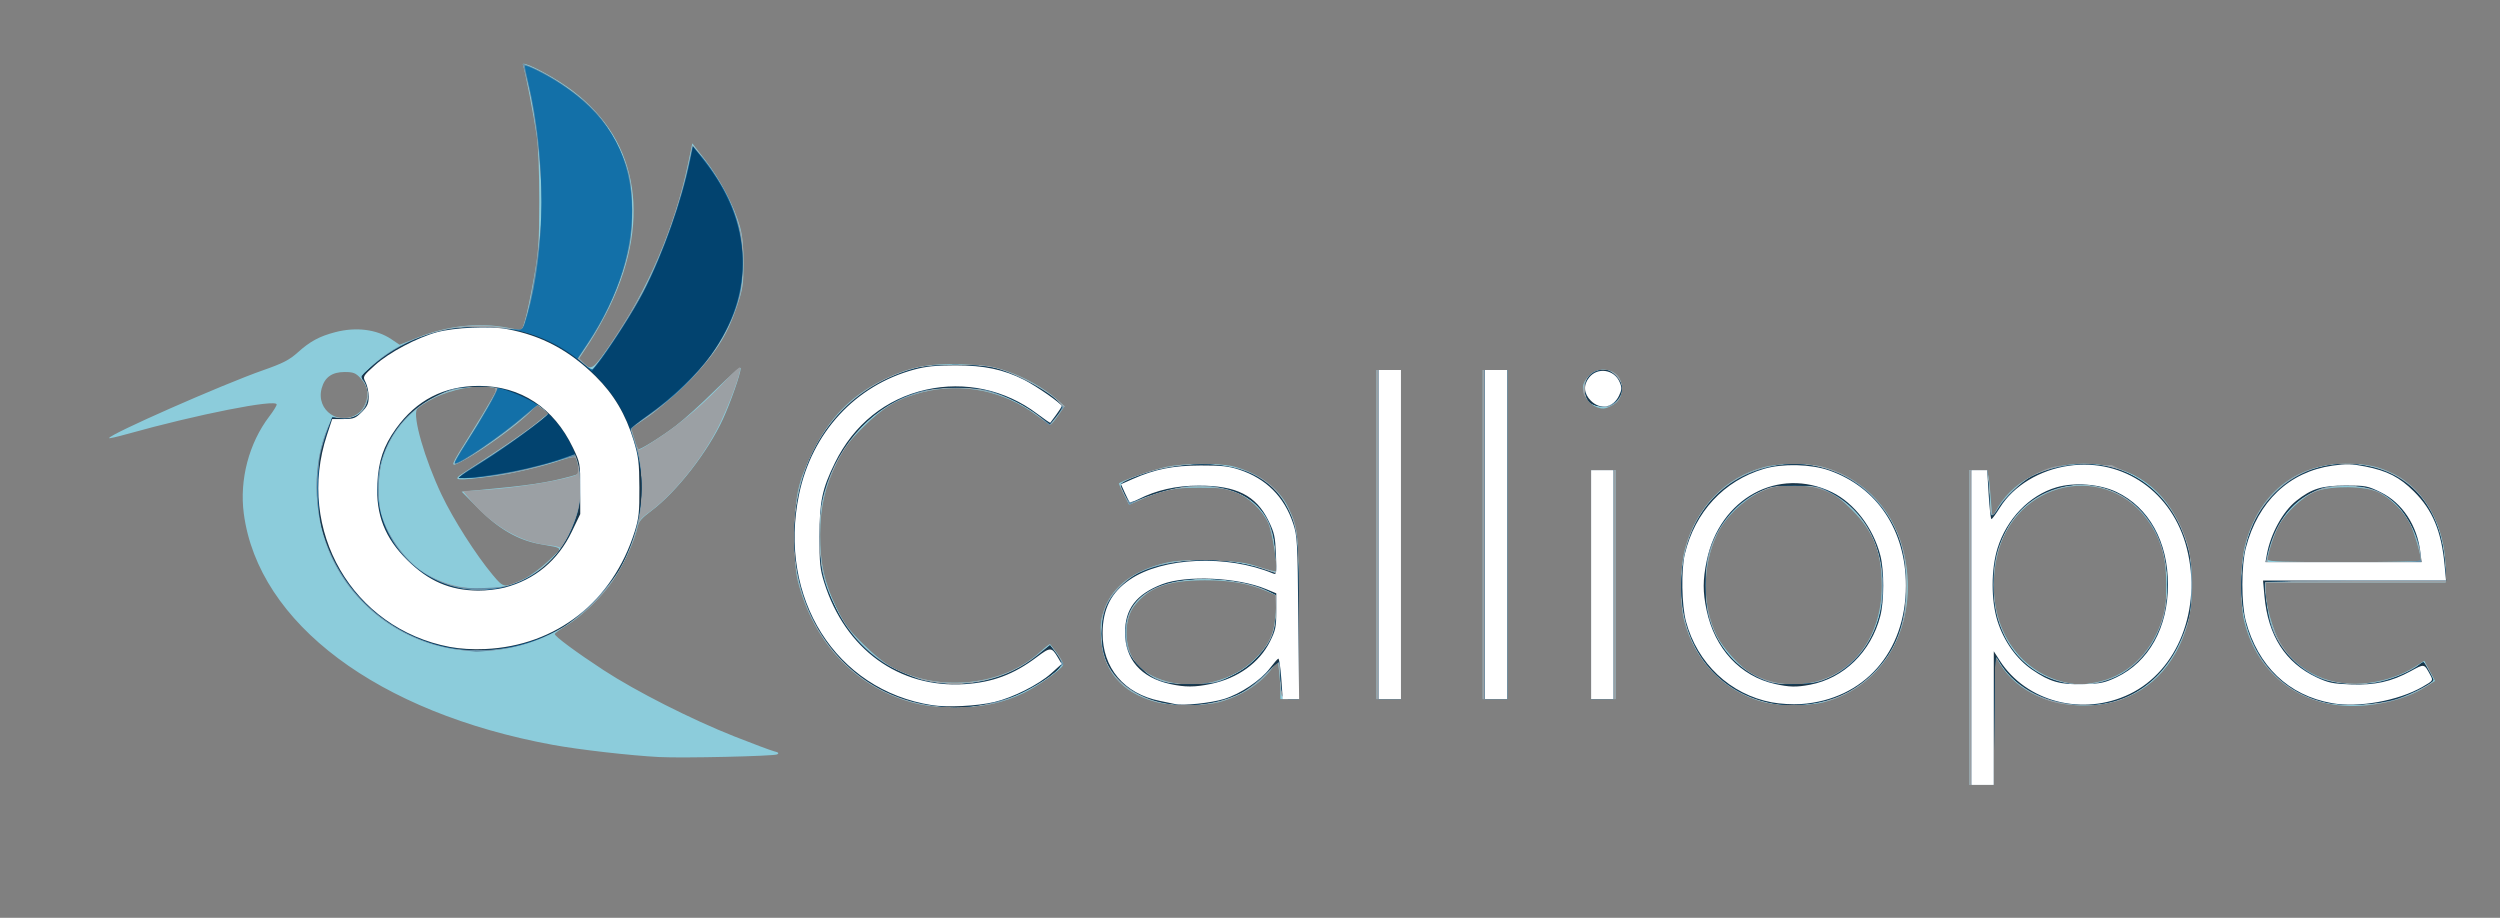 <?xml version="1.0" encoding="UTF-8" standalone="no"?>
<!-- Created with Inkscape (http://www.inkscape.org/) -->

<svg
   xmlns:dc="http://purl.org/dc/elements/1.1/"
   xmlns:cc="http://creativecommons.org/ns#"
   xmlns:rdf="http://www.w3.org/1999/02/22-rdf-syntax-ns#"
   xmlns:svg="http://www.w3.org/2000/svg"
   xmlns="http://www.w3.org/2000/svg"
   xmlns:sodipodi="http://sodipodi.sourceforge.net/DTD/sodipodi-0.dtd"
   xmlns:inkscape="http://www.inkscape.org/namespaces/inkscape"
   version="1.1"
   id="svg3767"
   width="391.36"
   height="143.68"
   viewBox="0 0 391.36 143.68"
   sodipodi:docname="calliope-logo.svg"
   inkscape:version="0.92.3 (2405546, 2018-03-11)">
  <rect x="0" y="0" width="391.36" height="143.68" fill="#808080" stroke="none"/>
  <defs
     id="defs3771" />
  <sodipodi:namedview
     pagecolor="#ffffff"
     bordercolor="#666666"
     borderopacity="1"
     objecttolerance="10"
     gridtolerance="10"
     guidetolerance="10"
     inkscape:pageopacity="0"
     inkscape:pageshadow="2"
     inkscape:window-width="3840"
     inkscape:window-height="2049"
     id="namedview3769"
     showgrid="false"
     inkscape:zoom="6.6182856"
     inkscape:cx="230.22454"
     inkscape:cy="86.103606"
     inkscape:window-x="0"
     inkscape:window-y="55"
     inkscape:window-maximized="1"
     inkscape:current-layer="g3846" />
  <g
     id="g3846"
     transform="translate(4.274,-0.962)">
    <path
       style="fill:#8cccdb;stroke-width:0.32"
       d="M 304,99.2 V 74.56 h 1.415 c 1.644,0 1.611,-0.077 1.961,4.63 0.21,2.823 0.221,2.854 0.7,1.92 2.377,-4.639 7.704,-7.545 13.844,-7.552 6.74,-0.008 11.902,3.174 14.865,9.163 1.508,3.048 2.086,5.752 2.086,9.76 0,3.865 -0.556,6.603 -1.925,9.469 -2.916,6.11 -8.244,9.462 -15.026,9.453 -6.068,-0.008 -11.123,-2.711 -13.542,-7.243 -0.479,-0.898 -0.513,-0.294 -0.525,9.36 l -0.013,10.32 H 305.92 304 Z m 19.684,8.612 c 4.887,-0.903 8.609,-4.32 10.426,-9.572 0.584,-1.688 0.72,-2.774 0.72,-5.76 0,-4.123 -0.629,-6.568 -2.409,-9.361 -6.516,-10.226 -21.535,-7.04 -24.111,5.114 -2.202,10.391 3.538,19.179 12.991,19.889 0.276,0.021 1.348,-0.119 2.383,-0.31 z M 99.04,119.482 c -4.698,-0.249 -12.65,-1.158 -16.8,-1.92 C 54.872,112.537 36.178,98.547 33.894,81.381 33.186,76.062 34.692,70.331 37.902,66.125 c 0.626,-0.82 1.138,-1.65 1.138,-1.845 0,-0.906 -12.462,1.558 -23.44,4.634 -1.54,0.432 -2.8,0.716 -2.8,0.633 0,-0.574 17.776,-8.408 24.121,-10.63 3.1,-1.086 4.1,-1.6 5.423,-2.79 1.927,-1.733 3.39,-2.522 5.874,-3.169 3.24,-0.844 6.469,-0.441 8.751,1.091 l 1.314,0.882 2.689,-1.08 c 4.79,-1.923 9.699,-2.463 14.3,-1.573 l 2.151,0.416 0.496,-1.628 c 0.273,-0.895 0.882,-3.788 1.354,-6.428 0.762,-4.262 0.86,-5.625 0.873,-12.16 0.009,-4.423 -0.151,-8.509 -0.4,-10.24 -0.451,-3.126 -1.848,-10.313 -2.167,-11.144 -0.278,-0.724 3.836,1.315 6.832,3.386 11.001,7.605 13.516,20.282 6.813,34.353 -0.848,1.78 -2.285,4.363 -3.193,5.741 l -1.652,2.506 0.815,0.815 c 1.095,1.095 1.43,0.846 4.101,-3.049 5.812,-8.473 10.054,-18.327 12.112,-28.133 l 0.695,-3.312 2.031,2.618 c 2.309,2.976 4.608,7.396 5.442,10.458 0.394,1.448 0.562,3.198 0.551,5.76 -0.013,3.277 -0.127,4.013 -1.043,6.72 -1.583,4.679 -3.468,7.573 -7.722,11.848 -2.024,2.035 -4.84,4.485 -6.258,5.446 l -2.578,1.746 0.48,1.6 c 0.264,0.88 0.516,1.651 0.559,1.714 0.158,0.227 3.668,-1.949 5.947,-3.686 1.282,-0.977 4.094,-3.523 6.25,-5.658 2.232,-2.21 3.92,-3.658 3.92,-3.362 0,0.821 -1.569,5.325 -2.763,7.931 -2.354,5.138 -7.287,11.461 -11.251,14.42 -1.526,1.139 -1.974,1.674 -2.144,2.56 -0.371,1.933 -2.119,5.762 -3.727,8.167 -1.792,2.68 -4.891,5.695 -7.438,7.236 -0.978,0.592 -1.782,1.176 -1.787,1.298 -0.015,0.354 3.387,2.871 7.64,5.653 5.06,3.309 13.801,7.737 20.511,10.39 2.904,1.148 5.694,2.191 6.2,2.316 0.675,0.168 0.799,0.296 0.466,0.483 -0.501,0.281 -14.797,0.606 -18.346,0.418 z M 77.713,91.613 c 0.953,-0.451 2.686,-1.724 3.85,-2.829 2.381,-2.26 2.547,-1.945 -1.403,-2.665 -3.333,-0.608 -6.374,-2.364 -9.44,-5.452 l -2.72,-2.739 2.56,-0.236 c 8.008,-0.737 10.741,-1.144 14.519,-2.161 1.377,-0.371 1.383,-0.379 1.168,-1.552 -0.119,-0.649 -0.322,-1.289 -0.451,-1.423 -0.129,-0.134 -1.09,0.052 -2.135,0.413 -2.933,1.013 -7.712,2.152 -10.54,2.514 -6.19,0.792 -6.728,0.737 -4.856,-0.489 0.559,-0.366 2.888,-1.892 5.176,-3.392 2.288,-1.5 5.063,-3.451 6.167,-4.337 l 2.007,-1.611 -0.919,-0.654 -0.919,-0.654 -0.928,0.977 c -2,2.106 -7.944,6.41 -10.974,7.945 -1.773,0.899 -1.746,0.817 1.357,-4.119 1.282,-2.04 2.788,-4.53 3.345,-5.535 l 1.014,-1.826 -1.195,-0.226 c -2.121,-0.401 -6.07,0.377 -8.688,1.71 -1.305,0.665 -2.524,1.453 -2.708,1.751 -0.707,1.149 1.201,7.783 3.845,13.367 1.816,3.834 5.378,9.425 8.012,12.575 1.74,2.08 1.808,2.09 4.856,0.647 z M 51.84,65.646 c 0.952,-0.698 1.604,-2.442 1.37,-3.664 -0.092,-0.483 -0.568,-1.306 -1.057,-1.83 -0.756,-0.809 -1.129,-0.952 -2.478,-0.952 -1.977,0 -3.126,0.82 -3.596,2.565 -0.937,3.479 2.841,6.023 5.761,3.88 z M 138.88,111.025 c -8.746,-2.258 -15.319,-8.867 -17.982,-18.079 -0.639,-2.21 -0.736,-3.264 -0.737,-7.986 -0.002,-6.427 0.377,-8.248 2.726,-13.12 2.598,-5.387 6.001,-8.898 11.032,-11.382 4.128,-2.038 7.109,-2.635 12.288,-2.462 3.571,0.12 4.811,0.297 6.912,0.987 2.863,0.941 5.989,2.675 7.957,4.415 l 1.309,1.157 -0.926,1.337 c -0.509,0.735 -1.036,1.404 -1.17,1.487 -0.134,0.083 -1.154,-0.537 -2.267,-1.377 -5.155,-3.893 -11.729,-5.211 -17.992,-3.609 -3.765,0.963 -6.055,2.321 -9.183,5.447 -2.191,2.19 -3.023,3.302 -4.082,5.456 -1.88,3.825 -2.63,7.04 -2.646,11.345 -0.016,4.487 0.639,7.454 2.509,11.36 1.237,2.583 1.87,3.45 4.213,5.773 1.718,1.702 3.504,3.123 4.737,3.768 7.3,3.818 17.064,2.774 22.87,-2.445 0.867,-0.779 1.614,-1.362 1.661,-1.296 0.047,0.067 0.56,0.736 1.139,1.487 0.579,0.751 0.98,1.558 0.89,1.791 -0.268,0.699 -3.968,3.326 -6.153,4.368 -3.373,1.61 -6.438,2.236 -10.839,2.216 -2.738,-0.013 -4.57,-0.199 -6.269,-0.637 z m 222.88,0.333 c -7.315,-0.798 -12.996,-5.892 -14.719,-13.197 -0.696,-2.952 -0.627,-8.848 0.138,-11.839 2.044,-7.991 7.882,-12.736 15.701,-12.762 3.304,-0.011 5.215,0.396 7.66,1.629 4.796,2.421 8.003,8.282 8.016,14.65 l 0.005,2.32 h -14.08 -14.08 v 1.389 c 0,2.125 1.173,6.242 2.326,8.161 2.757,4.59 8.071,6.952 13.838,6.15 2.721,-0.378 5.206,-1.249 7.229,-2.532 l 1.441,-0.914 0.84,1.575 0.84,1.575 -1.481,0.939 c -3.501,2.22 -8.989,3.366 -13.672,2.855 z m 12.955,-22.638 c -0.019,-0.941 -1.087,-4.522 -1.725,-5.781 -0.994,-1.961 -2.99,-3.951 -4.915,-4.9 -2.053,-1.013 -7.377,-1.09 -9.835,-0.142 -2.011,0.776 -4.775,3.359 -5.844,5.463 -0.763,1.502 -1.665,4.304 -1.673,5.201 -0.003,0.313 2.607,0.4 11.996,0.4 6.6,0 11.998,-0.108 11.995,-0.24 z M 176.72,110.866 c -5.447,-1.467 -8.385,-4.927 -8.651,-10.191 -0.108,-2.126 -0.002,-2.938 0.586,-4.496 1.313,-3.482 4.611,-5.947 9.485,-7.09 1.681,-0.394 3.315,-0.478 7.14,-0.367 4.232,0.123 5.334,0.267 7.506,0.978 1.4,0.459 2.609,0.771 2.686,0.694 0.353,-0.353 -0.604,-6.266 -1.229,-7.596 -0.954,-2.03 -3.004,-3.95 -5.108,-4.786 -1.482,-0.589 -2.41,-0.706 -5.616,-0.708 -4.04,-0.002 -5.761,0.353 -9.311,1.923 l -1.724,0.762 -0.803,-1.584 C 171.241,77.534 170.88,76.755 170.88,76.674 c 0,-0.306 5.36,-2.198 7.478,-2.64 2.672,-0.557 8.192,-0.602 10.327,-0.083 3.945,0.958 7.242,3.398 8.718,6.451 1.548,3.201 1.629,4.069 1.633,17.438 l 0.004,12.56 h -1.44 -1.44 l -0.003,-1.36 c -0.002,-0.748 -0.093,-2.111 -0.203,-3.028 l -0.2,-1.668 -0.88,1.215 c -1.76,2.43 -4.852,4.405 -8.356,5.337 -2.184,0.581 -7.59,0.565 -9.798,-0.03 z m 8.978,-3.183 c 2.677,-0.697 4.773,-1.864 6.561,-3.652 2.203,-2.203 2.977,-3.954 3.179,-7.19 l 0.165,-2.646 -1.62,-0.697 c -2.771,-1.192 -5.724,-1.711 -9.663,-1.696 -5.742,0.021 -8.65,1.058 -10.94,3.902 -1.699,2.11 -1.748,6.184 -0.104,8.668 2.033,3.073 7.62,4.562 12.422,3.311 z m 86.048,3.179 c -6.062,-1.632 -10.777,-6.495 -12.379,-12.769 -0.732,-2.866 -0.646,-8.412 0.176,-11.377 1.771,-6.391 6.332,-11.069 12.311,-12.626 2.483,-0.647 7.226,-0.634 9.449,0.026 6.57,1.95 11.19,7.068 12.595,13.951 2.183,10.697 -3.128,20.292 -12.631,22.821 -2.206,0.587 -7.293,0.573 -9.52,-0.026 z m 7.678,-3.062 c 6.537,-1.387 10.852,-7.338 10.877,-14.999 0.017,-5.359 -1.237,-8.586 -4.675,-12.032 -2.984,-2.991 -4.844,-3.761 -9.145,-3.79 -2.782,-0.018 -3.225,0.067 -5.217,1.011 -2.678,1.268 -5.48,4.003 -6.705,6.545 -2.399,4.978 -2.419,11.327 -0.049,16.004 1.003,1.98 3.633,4.836 5.413,5.879 2.656,1.556 6.228,2.076 9.501,1.381 z M 211.2,84.64 V 58.88 h 1.92 1.92 v 25.76 25.76 h -1.92 -1.92 z m 16.64,0 V 58.88 h 1.92 1.92 v 25.76 25.76 h -1.92 -1.92 z m 16.96,7.84 V 74.56 h 1.92 1.92 v 17.92 17.92 h -1.92 -1.92 z m 0.764,-27.834 c -1.018,-0.411 -2.044,-1.894 -2.044,-2.954 0,-0.614 0.325,-1.267 0.935,-1.877 1.94,-1.94 5.145,-0.824 5.145,1.791 0,1.49 -0.433,2.27 -1.594,2.87 -1.042,0.539 -1.457,0.568 -2.442,0.17 z"
       id="path3860"
       inkscape:connector-curvature="0" />
    <path
       style="fill:#9ba0a4;stroke-width:0.32"
       d="M 304,99.2 V 74.56 h 1.398 c 1.367,0 1.403,0.027 1.596,1.2 0.109,0.66 0.202,1.776 0.205,2.48 0.004,0.704 0.095,1.811 0.202,2.459 l 0.195,1.179 1.294,-1.939 c 1.491,-2.232 4.179,-4.354 6.877,-5.429 1.585,-0.631 2.418,-0.731 6.176,-0.74 l 4.344,-0.01 2.72,1.348 c 4.336,2.149 7.254,5.518 8.947,10.332 0.628,1.787 0.734,2.734 0.748,6.72 0.019,5.277 -0.261,6.638 -2.104,10.24 -1.915,3.743 -5.022,6.581 -8.919,8.148 -1.852,0.745 -7.187,1.026 -9.674,0.509 -3.725,-0.773 -7.202,-3.177 -9.259,-6.401 l -0.908,-1.423 v 10.303 10.303 h -1.92 -1.92 z m 20.653,8.463 c 1.049,-0.273 2.483,-0.834 3.187,-1.247 1.755,-1.029 4.092,-3.465 5.098,-5.313 1.14,-2.095 2.102,-6.041 2.102,-8.623 0,-2.587 -0.962,-6.53 -2.107,-8.633 -2.681,-4.925 -8.255,-7.725 -13.468,-6.765 -7.169,1.321 -11.625,7.223 -11.625,15.397 0,7.854 4.05,13.616 10.707,15.234 2.237,0.543 3.878,0.53 6.106,-0.05 z m -184.978,3.529 c -9.659,-2.123 -16.991,-9.775 -19.096,-19.932 -0.908,-4.38 -0.685,-10.834 0.513,-14.876 2.594,-8.749 8.587,-15.002 16.829,-17.56 2.098,-0.651 3.044,-0.744 7.52,-0.735 4.757,0.009 5.302,0.073 7.68,0.898 2.788,0.968 6,2.767 7.977,4.467 l 1.257,1.081 -1.071,1.492 c -0.589,0.82 -1.121,1.492 -1.182,1.492 -0.061,0 -0.892,-0.637 -1.847,-1.415 -3.56,-2.9 -8.043,-4.416 -12.974,-4.39 -8.429,0.045 -15.212,4.484 -18.893,12.365 -1.803,3.858 -2.345,6.392 -2.33,10.88 0.021,5.989 1.522,10.569 4.898,14.941 3.967,5.139 9.757,7.963 16.325,7.963 4.869,0 9.073,-1.442 12.849,-4.409 l 1.941,-1.525 0.781,0.954 c 1.524,1.863 1.522,1.896 -0.256,3.495 -2.104,1.891 -6.816,4.205 -9.815,4.82 -2.83,0.58 -8.448,0.576 -11.105,-0.008 z m 36.949,-0.417 c -2.399,-0.626 -5.116,-2.247 -6.205,-3.701 -1.821,-2.431 -2.236,-3.706 -2.247,-6.915 -0.009,-2.584 0.105,-3.276 0.764,-4.615 1.622,-3.296 4.893,-5.485 9.629,-6.445 4.729,-0.958 12.02,-0.367 16.448,1.333 0.58,0.223 0.601,0.104 0.412,-2.299 -0.253,-3.21 -0.92,-5.434 -2.126,-7.1 -3.161,-4.364 -11.507,-5.192 -18.98,-1.883 l -1.843,0.816 -0.787,-1.553 c -0.92,-1.816 -0.927,-1.806 2.073,-2.987 3.503,-1.38 6.964,-1.923 11.164,-1.752 7.025,0.286 10.913,2.784 13.213,8.488 0.726,1.801 0.742,2.095 0.838,15.037 l 0.098,13.2 h -1.262 c -1.433,0 -1.649,-0.306 -1.654,-2.346 -0.002,-0.734 -0.092,-1.871 -0.201,-2.527 l -0.197,-1.193 -1.045,1.369 c -1.811,2.371 -4.879,4.269 -8.376,5.18 -2.423,0.631 -7.084,0.58 -9.714,-0.107 z m 10.853,-3.545 c 5.281,-2.124 8.217,-6.277 7.979,-11.287 l -0.096,-2.023 -2.466,-0.863 c -8.245,-2.885 -17.824,-1.284 -20.057,3.353 -2.215,4.6 -0.093,9.488 4.814,11.091 2.693,0.88 7.278,0.753 9.825,-0.271 z m 84.454,3.651 c -6.253,-1.581 -11.052,-6.589 -12.594,-13.143 -0.784,-3.331 -0.5,-9.123 0.6,-12.261 1.84,-5.245 5.672,-9.186 10.672,-10.974 2.337,-0.836 7.221,-1.135 9.797,-0.6 6.284,1.305 11.438,6.422 13.253,13.159 0.762,2.829 0.749,8.723 -0.026,11.337 -1.731,5.844 -5.644,10.159 -10.913,12.033 -2.5,0.889 -8.124,1.123 -10.79,0.449 z m 10.103,-3.933 c 3.659,-1.712 6.176,-4.599 7.595,-8.709 1.088,-3.151 1.035,-8.253 -0.12,-11.502 -1.671,-4.699 -4.899,-8 -9.092,-9.295 -6.292,-1.943 -12.963,1.055 -15.924,7.158 -2.759,5.686 -2.237,13.344 1.232,18.069 3.7,5.041 10.736,6.886 16.309,4.278 z m 77.095,3.919 c -7.886,-2.124 -12.568,-8.94 -12.568,-18.296 0,-6.149 1.741,-11.062 5.116,-14.437 3.199,-3.199 6.606,-4.535 11.562,-4.535 7.58,0 12.752,4.138 14.702,11.762 0.34,1.331 0.619,3.405 0.619,4.609 v 2.189 h -14.08 -14.08 v 1.424 c 0,5.131 2.981,10.576 6.983,12.754 4.642,2.527 11.285,2.209 16.155,-0.773 0.846,-0.518 1.649,-0.873 1.784,-0.789 0.136,0.084 0.511,0.739 0.834,1.455 0.573,1.271 0.573,1.314 -0.024,1.776 -1.274,0.987 -4.696,2.444 -6.773,2.884 -2.725,0.577 -8.044,0.565 -10.231,-0.024 z m 15.422,-23.25 c -1.148,-6.794 -5.264,-10.576 -11.509,-10.576 -4.106,0 -7.418,1.586 -9.644,4.618 -1.162,1.583 -2.657,5.268 -2.669,6.58 l -0.007,0.72 H 362.748 374.776 Z M 211.2,84.64 V 58.88 h 1.92 1.92 v 25.76 25.76 h -1.92 -1.92 z m 16.64,0 V 58.88 h 1.92 1.92 v 25.76 25.76 h -1.92 -1.92 z m 16.96,7.84 V 74.56 h 1.92 1.92 v 17.92 17.92 h -1.92 -1.92 z M 67.737,102.705 C 58.596,101.63 50.588,95.551 47.17,87.09 44.69,80.95 44.649,73.47 47.063,67.858 l 0.662,-1.539 1.703,0.041 c 1.935,0.046 2.841,-0.531 3.582,-2.282 0.465,-1.098 0.318,-2.32 -0.416,-3.454 -0.386,-0.597 -0.288,-0.788 1.091,-2.115 4.982,-4.795 13.28,-7.41 20.235,-6.377 1.32,0.196 2.684,0.391 3.032,0.433 0.539,0.065 0.738,-0.324 1.354,-2.644 0.805,-3.036 1.874,-10.17 2.181,-14.56 C 80.846,30.218 79.772,19.637 78.296,13.783 l -0.714,-2.834 0.709,0.27 c 3.473,1.32 8.192,4.545 10.714,7.32 2.298,2.529 4.571,6.914 5.236,10.101 0.597,2.859 0.607,7.75 0.024,10.8 -0.932,4.873 -3.369,10.617 -6.504,15.332 l -1.477,2.221 1.012,1.012 c 0.992,0.992 1.023,0.999 1.515,0.384 1.778,-2.223 6.573,-9.809 7.983,-12.628 2.836,-5.672 5.548,-13.518 6.941,-20.083 l 0.425,-2.003 1.507,1.869 c 2.898,3.593 5.124,7.925 6.04,11.751 0.573,2.395 0.486,7.625 -0.167,10.066 -1.213,4.527 -3.776,8.931 -7.488,12.868 -2.098,2.225 -6.138,5.547 -8.41,6.915 l -1.158,0.697 0.518,1.759 c 0.285,0.968 0.648,1.76 0.808,1.76 0.159,3.2e-4 1.671,-0.926 3.36,-2.058 3.526,-2.364 7.027,-5.393 10.149,-8.781 1.196,-1.298 2.225,-2.208 2.287,-2.023 0.213,0.64 -1.87,6.246 -3.505,9.428 -2.672,5.201 -7.091,10.597 -10.951,13.368 -1.206,0.866 -1.482,1.275 -1.798,2.665 -0.585,2.571 -2.969,7.192 -4.929,9.555 -5.545,6.685 -14.195,10.19 -22.686,9.192 z m 7.292,-10.076 c 1.036,-0.27 2.588,-0.874 3.45,-1.343 1.59,-0.865 5.041,-3.941 5.041,-4.492 0,-0.166 -0.916,-0.387 -2.036,-0.492 -4.012,-0.375 -8.65,-3.014 -11.822,-6.726 l -1.473,-1.724 3.722,-0.223 c 3.728,-0.223 9.726,-1.121 12.729,-1.906 1.571,-0.411 1.599,-0.44 1.562,-1.613 -0.061,-1.884 -0.351,-1.952 -3.683,-0.858 -4.012,1.317 -8.423,2.213 -12.118,2.461 -3.641,0.245 -3.629,0.216 1.12,-2.764 1.76,-1.104 4.761,-3.17 6.669,-4.59 l 3.469,-2.583 -0.842,-0.724 -0.842,-0.724 -2.787,2.348 c -3.208,2.703 -9.402,6.924 -10.161,6.924 -0.386,0 0.017,-0.783 1.96,-3.808 1.158,-1.803 2.674,-4.332 3.368,-5.618 1.448,-2.685 1.419,-2.734 -1.593,-2.734 -6.908,0 -13.295,4.866 -15.239,11.609 -0.621,2.153 -0.698,6.243 -0.156,8.255 1.029,3.822 4.204,7.991 7.416,9.739 3.751,2.041 8.257,2.625 12.246,1.586 z M 244.416,63.665 c -0.842,-0.842 -0.949,-1.136 -0.786,-2.16 0.256,-1.606 1.468,-2.625 3.123,-2.625 1.767,0 2.848,1.093 2.848,2.88 0,2.797 -3.139,3.951 -5.184,1.905 z"
       id="path3858"
       inkscape:connector-curvature="0" />
    <path
       style="fill:#658fa8;stroke-width:0.32"
       d="M 304.32,99.2 V 74.56 h 1.234 1.234 l 0.206,1.967 c 0.113,1.082 0.208,2.558 0.21,3.28 0.008,2.025 0.402,2.318 1.203,0.893 1.702,-3.028 6.144,-6.05 9.957,-6.773 5.868,-1.113 11.081,0.408 15.052,4.391 7.313,7.334 7.337,21.037 0.049,28.247 -3.366,3.33 -6.858,4.8 -11.374,4.791 -5.714,-0.012 -10.314,-2.298 -13.175,-6.546 l -1.078,-1.6 v 10.316 10.316 h -1.76 -1.76 z m 22.544,7.734 c 5.052,-2.364 8.166,-7.877 8.166,-14.454 0,-10.575 -8.222,-17.81 -17.155,-15.097 -6.451,1.96 -10.074,7.389 -10.074,15.097 0,4.616 1.181,8.182 3.66,11.055 3.794,4.395 10.236,5.817 15.403,3.399 z M 140.16,111.215 c -4.651,-0.996 -8.536,-3 -11.812,-6.095 -5.793,-5.472 -8.652,-12.893 -8.259,-21.44 0.376,-8.172 3.056,-14.317 8.437,-19.342 2.691,-2.513 6.701,-4.718 10.353,-5.693 2.885,-0.77 9.92,-0.769 12.8,0.001 2.986,0.799 7.02,2.87 8.923,4.581 l 1.641,1.475 -1.024,1.329 c -0.563,0.731 -1.07,1.391 -1.127,1.467 -0.057,0.076 -0.569,-0.311 -1.138,-0.859 -2.554,-2.461 -7.52,-4.585 -11.776,-5.037 -4.438,-0.472 -10.024,1.061 -13.871,3.806 -6.244,4.456 -9.906,12.664 -9.373,21.011 0.953,14.919 14.069,24.826 27.419,20.712 2.735,-0.843 3.993,-1.504 6.557,-3.444 1.167,-0.884 2.163,-1.607 2.211,-1.607 0.049,0 0.546,0.636 1.104,1.414 l 1.016,1.414 -1.681,1.482 c -1.931,1.702 -5.925,3.77 -8.721,4.515 -2.645,0.705 -9.043,0.875 -11.68,0.31 z m 37.249,-0.331 c -3.978,-0.865 -6.905,-3.042 -8.396,-6.245 -0.676,-1.451 -0.82,-2.238 -0.823,-4.48 -0.004,-3.403 0.809,-5.43 2.999,-7.479 2.78,-2.6 5.773,-3.634 11.371,-3.928 4.054,-0.213 7.554,0.201 10.743,1.27 l 2.217,0.744 v -1.848 c 0,-4.025 -1.295,-7.421 -3.574,-9.371 -3.73,-3.192 -11.94,-3.351 -17.871,-0.346 l -1.567,0.794 -0.654,-1.479 C 171.494,77.704 171.2,76.931 171.2,76.799 c 0,-0.132 0.691,-0.537 1.535,-0.9 6.126,-2.635 14.148,-3.002 18.855,-0.862 3.593,1.633 6.325,5.318 7.103,9.583 0.209,1.144 0.347,6.645 0.347,13.84 v 11.941 h -1.238 c -1.182,0 -1.247,-0.054 -1.436,-1.2 -0.109,-0.66 -0.202,-1.848 -0.207,-2.64 -0.013,-2.168 -0.389,-2.49 -1.307,-1.116 -0.424,0.635 -1.601,1.784 -2.614,2.553 -3.915,2.973 -9.468,4.054 -14.829,2.888 z m 9.316,-3.366 c 2.601,-0.895 4.287,-1.949 5.877,-3.674 2.102,-2.28 2.912,-4.309 2.916,-7.303 l 0.003,-2.498 -1.38,-0.61 c -5.233,-2.315 -12.945,-2.507 -17.499,-0.436 -3.336,1.517 -4.621,3.464 -4.623,7.003 -0.002,3.936 1.942,6.409 6.062,7.712 2.061,0.652 6.474,0.553 8.644,-0.194 z m 85.017,3.193 c -3.161,-0.828 -5.265,-2.022 -7.6,-4.312 -3.387,-3.322 -5.25,-8.204 -5.25,-13.76 0,-12.859 10.352,-21.438 22.211,-18.405 4.961,1.269 8.828,4.45 11.038,9.081 1.553,3.254 1.94,5.114 1.94,9.323 0,4.111 -0.389,6.06 -1.804,9.042 -3.555,7.49 -12.088,11.242 -20.535,9.03 z m 10.26,-3.601 c 2.096,-0.952 5.054,-3.596 6.188,-5.532 1.601,-2.732 2.14,-4.867 2.177,-8.619 0.037,-3.844 -0.333,-5.641 -1.747,-8.493 -1.392,-2.804 -3.509,-4.919 -6.309,-6.302 -2.355,-1.163 -2.558,-1.205 -5.815,-1.205 -3.001,0 -3.58,0.096 -5.225,0.867 -1.017,0.477 -2.692,1.67 -3.722,2.653 -3.289,3.137 -4.846,7.045 -4.846,12.161 0,7.433 3.442,12.702 9.774,14.962 2.425,0.866 7.064,0.626 9.525,-0.492 z m 78.159,3.944 c -8.492,-1.85 -13.6,-8.811 -13.6,-18.533 0,-11.147 6.727,-18.922 16.371,-18.922 8.008,0 13.64,4.705 15.163,12.665 0.256,1.337 0.465,3.137 0.465,4 v 1.569 l -14.16,0.083 -14.16,0.083 0.099,1.76 c 0.127,2.252 0.855,5.203 1.736,7.04 1.577,3.285 5.27,6.119 9.175,7.04 3.571,0.842 8.87,-0.13 12.311,-2.259 0.859,-0.531 1.59,-0.924 1.624,-0.873 1.183,1.723 1.487,2.548 1.105,3.007 -0.566,0.682 -3.6,2.18 -5.731,2.83 -2.026,0.618 -8.457,0.933 -10.4,0.51 z m 14.56,-22.668 c 0,-1.148 -1.002,-4.378 -1.831,-5.9 -1.082,-1.987 -2.885,-3.616 -5.171,-4.669 -2.443,-1.126 -6.653,-1.174 -9.365,-0.107 -3.87,1.522 -6.462,4.943 -7.614,10.049 l -0.271,1.2 h 12.126 c 11.438,0 12.126,-0.032 12.126,-0.573 z m -163.2,-3.747 V 58.88 h 1.76 1.76 v 25.76 25.76 h -1.76 -1.76 z m 16.64,0 V 58.88 h 1.76 1.76 v 25.76 25.76 h -1.76 -1.76 z m 16.64,7.84 V 74.56 h 1.76 1.76 v 17.92 17.92 h -1.76 -1.76 z M 67.737,102.702 C 58.611,101.641 50.588,95.552 47.17,87.09 44.685,80.937 44.648,73.471 47.075,67.829 l 0.674,-1.567 1.37,0.188 c 1.692,0.232 3.131,-0.52 3.835,-2.004 0.645,-1.359 0.61,-2.317 -0.127,-3.526 l -0.61,-1 1.491,-1.435 c 2.849,-2.741 6.325,-4.558 10.967,-5.732 2.253,-0.57 3.233,-0.638 6.973,-0.483 2.393,0.099 4.709,0.223 5.146,0.275 0.745,0.089 0.84,-0.075 1.514,-2.625 0.804,-3.041 1.872,-10.181 2.178,-14.56 0.359,-5.142 -0.715,-15.723 -2.191,-21.577 l -0.714,-2.834 0.709,0.27 c 3.473,1.32 8.192,4.545 10.714,7.32 2.298,2.529 4.571,6.914 5.236,10.101 0.597,2.859 0.607,7.75 0.024,10.8 -0.943,4.93 -3.439,10.777 -6.598,15.458 l -1.53,2.268 1.134,0.905 1.134,0.905 0.605,-0.768 c 1.963,-2.489 6.223,-9.27 7.721,-12.288 3.021,-6.087 5.594,-13.404 6.838,-19.446 l 0.554,-2.691 1.272,1.468 c 2.688,3.102 5.055,7.512 5.986,11.154 0.774,3.028 0.823,7.99 0.108,10.934 -1.616,6.65 -7.148,13.853 -14.459,18.826 -1.661,1.13 -2.589,1.961 -2.486,2.229 1.247,3.25 1.603,5.243 1.587,8.885 -0.013,3.016 -0.175,4.389 -0.753,6.4 -3.045,10.581 -11.419,17.819 -22.02,19.034 -1.539,0.176 -2.942,0.303 -3.118,0.281 -0.176,-0.022 -1.302,-0.154 -2.503,-0.293 z m 9.767,-10.94 c 1.285,-0.618 2.971,-1.676 3.747,-2.352 2.699,-2.349 4.822,-6.57 5.297,-10.53 0.188,-1.569 -0.234,-6.112 -0.602,-6.48 -0.103,-0.103 -1.663,0.274 -3.467,0.838 -4.251,1.328 -8.481,2.181 -12.167,2.455 -3.545,0.263 -3.552,0.277 1.528,-2.912 1.936,-1.215 4.937,-3.276 6.67,-4.578 l 3.15,-2.369 -0.794,-0.794 -0.794,-0.794 -2.835,2.39 c -3.251,2.74 -9.444,6.965 -10.209,6.965 -0.386,0 0.015,-0.781 1.945,-3.785 2.113,-3.29 4.616,-7.694 4.625,-8.135 0.008,-0.432 -4.937,-0.252 -6.864,0.251 -5.229,1.362 -9.664,5.761 -11.209,11.118 -0.621,2.153 -0.698,6.243 -0.156,8.255 1.029,3.822 4.204,7.991 7.416,9.739 3.158,1.719 4.855,2.097 8.802,1.964 3.316,-0.112 3.759,-0.206 5.92,-1.245 z M 244.625,63.855 c -0.578,-0.578 -0.785,-1.131 -0.785,-2.095 0,-2.726 2.882,-3.887 4.825,-1.945 1.316,1.316 1.176,3.268 -0.317,4.414 -0.902,0.692 -2.851,0.496 -3.722,-0.375 z"
       id="path3856"
       inkscape:connector-curvature="0" />
    <path
       style="fill:#1370a8;stroke-width:0.32"
       d="M 304.32,99.2 V 74.56 h 1.234 1.234 l 0.204,2.16 c 0.112,1.188 0.205,2.764 0.206,3.501 0.003,1.855 0.437,1.946 1.404,0.296 0.894,-1.526 3.592,-4.11 5.111,-4.895 2.046,-1.058 4.645,-1.747 7.248,-1.921 7.799,-0.522 14.277,4.04 16.859,11.874 0.749,2.274 0.853,3.106 0.863,6.905 0.011,4.004 -0.059,4.52 -0.955,7.054 -2.793,7.907 -8.997,12.245 -16.768,11.725 -5.524,-0.37 -10.208,-3.018 -12.382,-7 -0.569,-1.042 -0.579,-0.891 -0.663,9.261 l -0.084,10.32 h -1.756 -1.756 z m 20.822,8.452 c 3.564,-1.042 6.576,-3.702 8.276,-7.31 1.167,-2.476 1.622,-4.684 1.622,-7.862 0,-4.574 -1.297,-8.395 -3.824,-11.266 -6.096,-6.925 -17.231,-5.437 -21.544,2.879 -1.419,2.736 -1.936,4.975 -1.936,8.387 0,3.258 0.509,5.593 1.767,8.107 2.944,5.883 9.521,8.854 15.64,7.065 z m -185.42,3.385 c -12.178,-2.566 -20.33,-14.071 -19.611,-27.677 0.653,-12.349 7.71,-21.619 18.788,-24.68 2.86,-0.79 9.875,-0.794 12.781,-0.006 4.001,1.084 10.261,4.798 10.231,6.071 -0.005,0.206 -0.421,0.873 -0.925,1.481 l -0.917,1.106 -1.715,-1.31 c -2.088,-1.595 -4.943,-3.052 -7.491,-3.82 -2.572,-0.776 -8.157,-0.772 -11.023,0.008 -7.101,1.932 -12.876,7.945 -15.088,15.711 -0.594,2.084 -0.731,3.363 -0.737,6.88 -0.01,5.148 0.432,7.108 2.596,11.513 2.059,4.192 5.497,7.675 9.407,9.531 1.486,0.705 3.385,1.445 4.219,1.643 6.364,1.512 13.073,0.035 17.974,-3.957 l 1.883,-1.534 0.579,0.762 c 1.278,1.684 1.399,2.144 0.747,2.864 -1.254,1.385 -5.29,3.775 -7.715,4.567 -5.018,1.639 -9.062,1.885 -13.983,0.848 z m 38.519,-0.002 c -4.521,-0.786 -8.276,-3.58 -9.458,-7.038 -0.775,-2.266 -0.775,-5.405 -0.002,-7.667 0.722,-2.113 3.116,-4.648 5.392,-5.71 5.011,-2.338 13.205,-2.578 19.23,-0.562 l 2.201,0.737 -0.172,-2.917 c -0.212,-3.589 -0.859,-5.49 -2.506,-7.362 -1.611,-1.83 -3.961,-2.973 -6.983,-3.397 -3.74,-0.524 -7.51,0.175 -12.881,2.391 -0.411,0.169 -0.698,-0.087 -1.2,-1.071 C 171.497,77.728 171.2,77.015 171.2,76.855 c 0,-0.399 2.868,-1.557 5.76,-2.326 1.32,-0.351 3.84,-0.718 5.6,-0.816 7.113,-0.397 12.309,2.021 14.716,6.846 1.575,3.158 1.753,4.97 1.759,17.92 l 0.006,11.92 h -1.236 c -1.228,0 -1.238,-0.01 -1.44,-1.485 -0.112,-0.817 -0.203,-2.089 -0.203,-2.827 0,-0.738 -0.076,-1.419 -0.17,-1.512 -0.094,-0.094 -1.138,0.793 -2.32,1.971 -1.338,1.332 -2.856,2.473 -4.018,3.019 -3.352,1.576 -7.626,2.126 -11.412,1.468 z m 10.303,-4.236 c 1.729,-0.854 2.935,-1.747 4.185,-3.097 2.113,-2.282 2.791,-4.05 2.791,-7.272 V 94.093 L 194.306,93.474 c -1.995,-1.018 -4.825,-1.64 -8.4,-1.847 -8.802,-0.51 -14.073,2.642 -14.065,8.411 0.003,2.315 0.612,3.717 2.349,5.411 2.287,2.23 3.872,2.727 8.386,2.628 3.369,-0.074 3.652,-0.134 5.966,-1.278 z m 84.573,4.236 c -9.09,-1.807 -14.676,-9.518 -14.136,-19.515 0.494,-9.144 5.653,-15.633 13.884,-17.465 5.935,-1.32 12.045,0.568 16.247,5.023 3.448,3.655 4.959,7.787 4.959,13.562 0,5.907 -1.571,10.12 -5.082,13.625 -2.436,2.432 -5.149,3.903 -8.508,4.611 -2.405,0.507 -5.295,0.569 -7.363,0.158 z m 9.2,-4.065 c 6.482,-3.045 9.665,-11.069 7.597,-19.153 -1.138,-4.448 -3.978,-8.021 -7.914,-9.954 -1.68,-0.825 -2.146,-0.903 -5.36,-0.903 -3.303,0 -3.655,0.064 -5.701,1.033 -3.794,1.797 -6.918,5.816 -7.903,10.167 -0.486,2.147 -0.479,6.78 0.013,8.867 1.149,4.875 4.59,8.876 9.056,10.532 1.311,0.486 2.319,0.594 4.855,0.519 2.814,-0.083 3.46,-0.217 5.357,-1.108 z m 77.483,3.934 c -8.525,-1.946 -13.726,-9.746 -13.138,-19.704 0.339,-5.736 1.956,-9.782 5.217,-13.052 3.876,-3.887 9.462,-5.392 15.088,-4.065 6.775,1.597 10.859,6.97 11.485,15.107 l 0.204,2.65 h -14.108 c -7.76,0 -14.177,0.111 -14.26,0.246 -0.262,0.424 0.389,5.214 0.931,6.845 1.222,3.68 4.339,6.966 7.913,8.342 2.324,0.895 6.508,1.095 9.273,0.445 2.189,-0.515 5.05,-1.779 6.079,-2.685 0.309,-0.272 0.607,-0.436 0.662,-0.364 0.26,0.341 1.496,2.585 1.496,2.717 0,0.438 -3.375,2.184 -5.6,2.898 -3.182,1.02 -8.263,1.301 -11.24,0.621 z m 14.916,-22.664 c -0.014,-2.648 -1.941,-6.668 -4.148,-8.652 -2.188,-1.967 -4.189,-2.633 -7.848,-2.611 -2.403,0.014 -3.181,0.155 -4.696,0.851 -3.819,1.754 -6.324,5.206 -7.441,10.252 l -0.195,0.88 h 12.166 12.166 l -0.004,-0.72 z m -163.196,-3.6 V 58.88 h 1.76 1.76 v 25.76 25.76 h -1.76 -1.76 z m 16.64,0 V 58.88 h 1.76 1.76 v 25.76 25.76 h -1.76 -1.76 z m 16.64,7.84 V 74.56 h 1.76 1.76 v 17.92 17.92 h -1.76 -1.76 z M 65.944,102.372 C 60.21,101.247 54.67,97.874 50.948,93.242 45.366,86.294 43.894,76.767 47.067,68.122 l 0.66,-1.798 1.364,0.154 c 2.65,0.299 4.594,-1.601 4.252,-4.154 -0.092,-0.689 -0.402,-1.512 -0.689,-1.828 -0.489,-0.54 -0.426,-0.66 1.013,-1.931 3.425,-3.026 7.149,-4.905 11.743,-5.927 2.316,-0.515 5.957,-0.541 11.226,-0.08 0.934,0.082 0.972,0.026 1.668,-2.406 2.85,-9.962 2.899,-24.664 0.122,-36.229 -0.338,-1.407 -0.574,-2.599 -0.525,-2.648 0.211,-0.211 3.276,1.315 5.399,2.688 7.22,4.668 10.84,10.545 11.322,18.383 0.439,7.132 -1.985,14.962 -6.939,22.414 l -1.57,2.361 1.024,0.871 c 0.563,0.479 1.168,0.828 1.344,0.775 0.391,-0.117 4.834,-6.562 6.65,-9.646 3.18,-5.4 6.736,-14.705 8.304,-21.73 l 0.77,-3.448 0.999,1.138 c 1.555,1.771 3.562,4.85 4.583,7.034 2.531,5.408 2.913,11.828 1.026,17.245 -1.326,3.807 -3.869,7.77 -7.132,11.112 -2.314,2.371 -3.767,3.552 -8.767,7.129 -0.594,0.425 -0.592,0.478 0.079,2.497 1.574,4.732 1.543,9.752 -0.092,14.868 -1.323,4.137 -3.099,6.983 -6.387,10.235 -3.995,3.95 -7.677,6.009 -12.613,7.055 -2.335,0.495 -7.707,0.558 -9.955,0.117 z m 7.435,-9.282 c 4.931,-0.75 9.148,-3.825 11.391,-8.306 0.693,-1.384 1.431,-3.345 1.642,-4.359 0.424,-2.04 0.268,-6.174 -0.285,-7.551 l -0.356,-0.887 -1.205,0.51 c -3.401,1.44 -14.202,3.607 -16.418,3.294 -0.659,-0.093 -0.292,-0.42 2.253,-2.012 3.443,-2.153 8.568,-5.735 10.239,-7.156 l 1.119,-0.952 -0.799,-0.665 c -0.44,-0.366 -0.885,-0.67 -0.99,-0.676 -0.105,-0.006 -0.994,0.693 -1.977,1.553 -3.691,3.23 -10.638,7.978 -11.058,7.558 -0.075,-0.075 0.725,-1.474 1.779,-3.109 2.534,-3.932 4.886,-8.055 4.886,-8.565 0,-0.317 -0.79,-0.377 -3.473,-0.267 -3.176,0.131 -3.681,0.242 -5.914,1.302 -8.355,3.968 -11.74,13.581 -7.657,21.743 2.55,5.098 7.938,8.56 13.782,8.856 0.406,0.021 1.774,-0.12 3.04,-0.313 z M 245.221,64.318 c -0.901,-0.363 -1.384,-1.284 -1.371,-2.617 0.016,-1.663 1.261,-2.821 3.033,-2.821 1.209,0 2.716,1.598 2.716,2.88 0,2.049 -2.303,3.394 -4.379,2.558 z"
       id="path3854"
       inkscape:connector-curvature="0" />
    <path
       style="fill:#02436f;stroke-width:0.32"
       d="M 304.32,99.2 V 74.56 h 1.234 1.234 l 0.204,2.16 c 0.112,1.188 0.205,2.764 0.206,3.501 0.003,1.855 0.437,1.946 1.404,0.296 0.894,-1.526 3.592,-4.11 5.111,-4.895 2.046,-1.058 4.645,-1.747 7.248,-1.921 7.799,-0.522 14.277,4.04 16.859,11.874 0.749,2.274 0.853,3.106 0.863,6.905 0.011,4.004 -0.059,4.52 -0.955,7.054 -2.793,7.907 -8.997,12.245 -16.768,11.725 -5.524,-0.37 -10.208,-3.018 -12.382,-7 -0.569,-1.042 -0.579,-0.891 -0.663,9.261 l -0.084,10.32 h -1.756 -1.756 z m 20.822,8.452 c 3.564,-1.042 6.576,-3.702 8.276,-7.31 1.167,-2.476 1.622,-4.684 1.622,-7.862 0,-4.574 -1.297,-8.395 -3.824,-11.266 -6.096,-6.925 -17.231,-5.437 -21.544,2.879 -1.419,2.736 -1.936,4.975 -1.936,8.387 0,3.258 0.509,5.593 1.767,8.107 2.944,5.883 9.521,8.854 15.64,7.065 z m -185.42,3.385 c -12.178,-2.566 -20.33,-14.071 -19.611,-27.677 0.653,-12.349 7.71,-21.619 18.788,-24.68 2.86,-0.79 9.875,-0.794 12.781,-0.006 4.001,1.084 10.261,4.798 10.231,6.071 -0.005,0.206 -0.421,0.873 -0.925,1.481 l -0.917,1.106 -1.715,-1.31 c -2.088,-1.595 -4.943,-3.052 -7.491,-3.82 -2.572,-0.776 -8.157,-0.772 -11.023,0.008 -7.101,1.932 -12.876,7.945 -15.088,15.711 -0.594,2.084 -0.731,3.363 -0.737,6.88 -0.01,5.148 0.432,7.108 2.596,11.513 2.059,4.192 5.497,7.675 9.407,9.531 1.486,0.705 3.385,1.445 4.219,1.643 6.364,1.512 13.073,0.035 17.974,-3.957 l 1.883,-1.534 0.579,0.762 c 1.278,1.684 1.399,2.144 0.747,2.864 -1.254,1.385 -5.29,3.775 -7.715,4.567 -5.018,1.639 -9.062,1.885 -13.983,0.848 z m 38.519,-0.002 c -4.521,-0.786 -8.276,-3.58 -9.458,-7.038 -0.775,-2.266 -0.775,-5.405 -0.002,-7.667 0.722,-2.113 3.116,-4.648 5.392,-5.71 5.011,-2.338 13.205,-2.578 19.23,-0.562 l 2.201,0.737 -0.172,-2.917 c -0.212,-3.589 -0.859,-5.49 -2.506,-7.362 -1.611,-1.83 -3.961,-2.973 -6.983,-3.397 -3.74,-0.524 -7.51,0.175 -12.881,2.391 -0.411,0.169 -0.698,-0.087 -1.2,-1.071 C 171.497,77.728 171.2,77.015 171.2,76.855 c 0,-0.399 2.868,-1.557 5.76,-2.326 1.32,-0.351 3.84,-0.718 5.6,-0.816 7.113,-0.397 12.309,2.021 14.716,6.846 1.575,3.158 1.753,4.97 1.759,17.92 l 0.006,11.92 h -1.236 c -1.228,0 -1.238,-0.01 -1.44,-1.485 -0.112,-0.817 -0.203,-2.089 -0.203,-2.827 0,-0.738 -0.076,-1.419 -0.17,-1.512 -0.094,-0.094 -1.138,0.793 -2.32,1.971 -1.338,1.332 -2.856,2.473 -4.018,3.019 -3.352,1.576 -7.626,2.126 -11.412,1.468 z m 10.303,-4.236 c 1.729,-0.854 2.935,-1.747 4.185,-3.097 2.113,-2.282 2.791,-4.05 2.791,-7.272 V 94.093 L 194.306,93.474 c -1.995,-1.018 -4.825,-1.64 -8.4,-1.847 -8.802,-0.51 -14.073,2.642 -14.065,8.411 0.003,2.315 0.612,3.717 2.349,5.411 2.287,2.23 3.872,2.727 8.386,2.628 3.369,-0.074 3.652,-0.134 5.966,-1.278 z m 84.573,4.236 c -9.09,-1.807 -14.676,-9.518 -14.136,-19.515 0.494,-9.144 5.653,-15.633 13.884,-17.465 5.935,-1.32 12.045,0.568 16.247,5.023 3.448,3.655 4.959,7.787 4.959,13.562 0,5.907 -1.571,10.12 -5.082,13.625 -2.436,2.432 -5.149,3.903 -8.508,4.611 -2.405,0.507 -5.295,0.569 -7.363,0.158 z m 9.2,-4.065 c 6.482,-3.045 9.665,-11.069 7.597,-19.153 -1.138,-4.448 -3.978,-8.021 -7.914,-9.954 -1.68,-0.825 -2.146,-0.903 -5.36,-0.903 -3.303,0 -3.655,0.064 -5.701,1.033 -3.794,1.797 -6.918,5.816 -7.903,10.167 -0.486,2.147 -0.479,6.78 0.013,8.867 1.149,4.875 4.59,8.876 9.056,10.532 1.311,0.486 2.319,0.594 4.855,0.519 2.814,-0.083 3.46,-0.217 5.357,-1.108 z m 77.483,3.934 c -8.525,-1.946 -13.726,-9.746 -13.138,-19.704 0.339,-5.736 1.956,-9.782 5.217,-13.052 3.876,-3.887 9.462,-5.392 15.088,-4.065 6.775,1.597 10.859,6.97 11.485,15.107 l 0.204,2.65 h -14.108 c -7.76,0 -14.177,0.111 -14.26,0.246 -0.262,0.424 0.389,5.214 0.931,6.845 1.222,3.68 4.339,6.966 7.913,8.342 2.324,0.895 6.508,1.095 9.273,0.445 2.189,-0.515 5.05,-1.779 6.079,-2.685 0.309,-0.272 0.607,-0.436 0.662,-0.364 0.26,0.341 1.496,2.585 1.496,2.717 0,0.438 -3.375,2.184 -5.6,2.898 -3.182,1.02 -8.263,1.301 -11.24,0.621 z m 14.916,-22.664 c -0.014,-2.648 -1.941,-6.668 -4.148,-8.652 -2.188,-1.967 -4.189,-2.633 -7.848,-2.611 -2.403,0.014 -3.181,0.155 -4.696,0.851 -3.819,1.754 -6.324,5.206 -7.441,10.252 l -0.195,0.88 h 12.166 12.166 l -0.004,-0.72 z m -163.196,-3.6 V 58.88 h 1.76 1.76 v 25.76 25.76 h -1.76 -1.76 z m 16.64,0 V 58.88 h 1.76 1.76 v 25.76 25.76 h -1.76 -1.76 z m 16.64,7.84 V 74.56 h 1.76 1.76 v 17.92 17.92 h -1.76 -1.76 z M 65.493,102.199 C 56.429,100.254 49.224,93.629 46.399,84.64 44.926,79.954 45.244,72.606 47.119,68.014 l 0.686,-1.681 1.324,0.149 c 2.61,0.294 4.553,-1.624 4.213,-4.159 -0.092,-0.689 -0.402,-1.512 -0.689,-1.828 -0.489,-0.54 -0.426,-0.66 1.013,-1.94 4.7,-4.179 10.577,-6.395 16.957,-6.395 6.568,1.15e-4 11.686,1.752 16.172,5.534 l 1.59,1.341 0.782,-0.957 c 1.72,-2.105 5.704,-8.339 7.308,-11.435 3.035,-5.859 6.014,-14.27 7.29,-20.586 l 0.437,-2.16 1.828,2.336 c 7.572,9.677 7.939,20.553 1.022,30.247 -2.042,2.861 -6.142,6.812 -9.65,9.299 -1.651,1.17 -3.002,2.234 -3.002,2.365 0,0.13 0.286,1.068 0.636,2.084 2.065,6.003 1.21,13.387 -2.281,19.693 -1.583,2.859 -6.193,7.596 -8.985,9.233 -5.482,3.214 -12.239,4.34 -18.276,3.045 z m 8.659,-9.209 c 4.652,-0.998 8.497,-3.97 10.617,-8.206 0.693,-1.384 1.431,-3.345 1.642,-4.359 0.421,-2.027 0.269,-6.172 -0.276,-7.529 l -0.347,-0.864 -2.814,0.955 c -1.548,0.525 -4.542,1.298 -6.654,1.717 -3.748,0.744 -8.8,1.341 -8.8,1.04 0,-0.083 1.597,-1.139 3.549,-2.347 3.757,-2.325 10.272,-7.095 10.436,-7.641 0.162,-0.54 -3.105,-2.479 -5.825,-3.456 -2.339,-0.84 -2.843,-0.908 -5.84,-0.782 -3.07,0.128 -3.451,0.222 -5.959,1.465 -4.418,2.189 -7.43,5.929 -8.672,10.765 -2.108,8.208 3.42,17.139 11.873,19.185 2.393,0.579 4.556,0.597 7.07,0.058 z M 245.221,64.318 c -0.901,-0.363 -1.384,-1.284 -1.371,-2.617 0.016,-1.663 1.261,-2.821 3.033,-2.821 1.209,0 2.716,1.598 2.716,2.88 0,2.049 -2.303,3.394 -4.379,2.558 z"
       id="path3852"
       inkscape:connector-curvature="0" />
    <path
       style="fill:#1b3547;stroke-width:0.32"
       d="M 304.32,99.2 V 74.56 h 1.234 1.234 l 0.204,2.16 c 0.112,1.188 0.205,2.764 0.206,3.501 0.003,1.855 0.437,1.946 1.404,0.296 0.894,-1.526 3.592,-4.11 5.111,-4.895 2.046,-1.058 4.645,-1.747 7.248,-1.921 7.799,-0.522 14.277,4.04 16.859,11.874 0.749,2.274 0.853,3.106 0.863,6.905 0.011,4.004 -0.059,4.52 -0.955,7.054 -2.793,7.907 -8.997,12.245 -16.768,11.725 -5.524,-0.37 -10.208,-3.018 -12.382,-7 -0.569,-1.042 -0.579,-0.891 -0.663,9.261 l -0.084,10.32 h -1.756 -1.756 z m 20.822,8.452 c 3.564,-1.042 6.576,-3.702 8.276,-7.31 1.167,-2.476 1.622,-4.684 1.622,-7.862 0,-4.574 -1.297,-8.395 -3.824,-11.266 -6.096,-6.925 -17.231,-5.437 -21.544,2.879 -1.419,2.736 -1.936,4.975 -1.936,8.387 0,3.258 0.509,5.593 1.767,8.107 2.944,5.883 9.521,8.854 15.64,7.065 z m -185.42,3.385 c -12.178,-2.566 -20.33,-14.071 -19.611,-27.677 0.653,-12.349 7.71,-21.619 18.788,-24.68 2.86,-0.79 9.875,-0.794 12.781,-0.006 4.001,1.084 10.261,4.798 10.231,6.071 -0.005,0.206 -0.421,0.873 -0.925,1.481 l -0.917,1.106 -1.715,-1.31 c -2.088,-1.595 -4.943,-3.052 -7.491,-3.82 -2.572,-0.776 -8.157,-0.772 -11.023,0.008 -7.101,1.932 -12.876,7.945 -15.088,15.711 -0.594,2.084 -0.731,3.363 -0.737,6.88 -0.01,5.148 0.432,7.108 2.596,11.513 2.059,4.192 5.497,7.675 9.407,9.531 1.486,0.705 3.385,1.445 4.219,1.643 6.364,1.512 13.073,0.035 17.974,-3.957 l 1.883,-1.534 0.579,0.762 c 1.278,1.684 1.399,2.144 0.747,2.864 -1.254,1.385 -5.29,3.775 -7.715,4.567 -5.018,1.639 -9.062,1.885 -13.983,0.848 z m 38.519,-0.002 c -4.521,-0.786 -8.276,-3.58 -9.458,-7.038 -0.775,-2.266 -0.775,-5.405 -0.002,-7.667 0.722,-2.113 3.116,-4.648 5.392,-5.71 5.011,-2.338 13.205,-2.578 19.23,-0.562 l 2.201,0.737 -0.172,-2.917 c -0.212,-3.589 -0.859,-5.49 -2.506,-7.362 -1.611,-1.83 -3.961,-2.973 -6.983,-3.397 -3.74,-0.524 -7.51,0.175 -12.881,2.391 -0.411,0.169 -0.698,-0.087 -1.2,-1.071 C 171.497,77.728 171.2,77.015 171.2,76.855 c 0,-0.399 2.868,-1.557 5.76,-2.326 1.32,-0.351 3.84,-0.718 5.6,-0.816 7.113,-0.397 12.309,2.021 14.716,6.846 1.575,3.158 1.753,4.97 1.759,17.92 l 0.006,11.92 h -1.236 c -1.228,0 -1.238,-0.01 -1.44,-1.485 -0.112,-0.817 -0.203,-2.089 -0.203,-2.827 0,-0.738 -0.076,-1.419 -0.17,-1.512 -0.094,-0.094 -1.138,0.793 -2.32,1.971 -1.338,1.332 -2.856,2.473 -4.018,3.019 -3.352,1.576 -7.626,2.126 -11.412,1.468 z m 10.303,-4.236 c 1.729,-0.854 2.935,-1.747 4.185,-3.097 2.113,-2.282 2.791,-4.05 2.791,-7.272 V 94.093 L 194.306,93.474 c -1.995,-1.018 -4.825,-1.64 -8.4,-1.847 -8.802,-0.51 -14.073,2.642 -14.065,8.411 0.003,2.315 0.612,3.717 2.349,5.411 2.287,2.23 3.872,2.727 8.386,2.628 3.369,-0.074 3.652,-0.134 5.966,-1.278 z m 84.573,4.236 c -9.09,-1.807 -14.676,-9.518 -14.136,-19.515 0.494,-9.144 5.653,-15.633 13.884,-17.465 5.935,-1.32 12.045,0.568 16.247,5.023 3.448,3.655 4.959,7.787 4.959,13.562 0,5.907 -1.571,10.12 -5.082,13.625 -2.436,2.432 -5.149,3.903 -8.508,4.611 -2.405,0.507 -5.295,0.569 -7.363,0.158 z m 9.2,-4.065 c 6.482,-3.045 9.665,-11.069 7.597,-19.153 -1.138,-4.448 -3.978,-8.021 -7.914,-9.954 -1.68,-0.825 -2.146,-0.903 -5.36,-0.903 -3.303,0 -3.655,0.064 -5.701,1.033 -3.794,1.797 -6.918,5.816 -7.903,10.167 -0.486,2.147 -0.479,6.78 0.013,8.867 1.149,4.875 4.59,8.876 9.056,10.532 1.311,0.486 2.319,0.594 4.855,0.519 2.814,-0.083 3.46,-0.217 5.357,-1.108 z m 77.483,3.934 c -8.525,-1.946 -13.726,-9.746 -13.138,-19.704 0.339,-5.736 1.956,-9.782 5.217,-13.052 3.876,-3.887 9.462,-5.392 15.088,-4.065 6.775,1.597 10.859,6.97 11.485,15.107 l 0.204,2.65 h -14.108 c -7.76,0 -14.177,0.111 -14.26,0.246 -0.262,0.424 0.389,5.214 0.931,6.845 1.222,3.68 4.339,6.966 7.913,8.342 2.324,0.895 6.508,1.095 9.273,0.445 2.189,-0.515 5.05,-1.779 6.079,-2.685 0.309,-0.272 0.607,-0.436 0.662,-0.364 0.26,0.341 1.496,2.585 1.496,2.717 0,0.438 -3.375,2.184 -5.6,2.898 -3.182,1.02 -8.263,1.301 -11.24,0.621 z m 14.916,-22.664 c -0.014,-2.648 -1.941,-6.668 -4.148,-8.652 -2.188,-1.967 -4.189,-2.633 -7.848,-2.611 -2.403,0.014 -3.181,0.155 -4.696,0.851 -3.819,1.754 -6.324,5.206 -7.441,10.252 l -0.195,0.88 h 12.166 12.166 l -0.004,-0.72 z m -163.196,-3.6 V 58.88 h 1.76 1.76 v 25.76 25.76 h -1.76 -1.76 z m 16.64,0 V 58.88 h 1.76 1.76 v 25.76 25.76 h -1.76 -1.76 z m 16.64,7.84 V 74.56 h 1.76 1.76 v 17.92 17.92 h -1.76 -1.76 z M 65.6,102.226 c -9.362,-1.996 -16.893,-9.123 -19.428,-18.386 -0.427,-1.561 -0.567,-3.238 -0.558,-6.72 0.01,-4.397 0.066,-4.801 1.065,-7.718 l 1.054,-3.078 1.361,0.153 c 2.647,0.298 4.591,-1.603 4.249,-4.155 -0.092,-0.689 -0.402,-1.512 -0.689,-1.828 -0.489,-0.54 -0.428,-0.657 0.972,-1.89 3.425,-3.015 7.287,-4.967 11.821,-5.976 2.966,-0.66 9.179,-0.508 12.154,0.298 6.207,1.681 12.457,6.656 15.475,12.317 1.325,2.486 2.549,6.486 2.941,9.61 0.591,4.712 -0.616,10.289 -3.261,15.066 -1.583,2.859 -6.193,7.596 -8.985,9.233 -5.405,3.169 -12.27,4.33 -18.169,3.072 z m 8.181,-9.132 c 7.405,-1.352 12.956,-8.272 12.932,-16.12 -0.016,-5.261 -3.54,-11.05 -8.245,-13.546 -3.054,-1.62 -5.194,-2.087 -8.775,-1.915 -2.896,0.139 -3.363,0.258 -5.819,1.475 -10.03,4.97 -12.208,17.993 -4.304,25.727 3.851,3.768 8.952,5.34 14.212,4.379 z M 245.221,64.318 c -0.901,-0.363 -1.384,-1.284 -1.371,-2.617 0.016,-1.663 1.261,-2.821 3.033,-2.821 1.209,0 2.716,1.598 2.716,2.88 0,2.049 -2.303,3.394 -4.379,2.558 z"
       id="path3850"
       inkscape:connector-curvature="0" />
    <path
       style="fill:#ffffff;stroke-width:0.32"
       d="M 304.32,99.2 V 74.56 h 1.245 1.245 l 0.231,3.84 c 0.127,2.112 0.323,3.833 0.435,3.825 0.113,-0.008 0.709,-0.821 1.325,-1.805 2.14,-3.42 6.233,-5.9 10.802,-6.546 8.573,-1.212 16.225,4.143 18.453,12.915 2.404,9.467 -1.391,19.158 -8.935,22.814 -7.322,3.549 -16.178,1.259 -20.367,-5.265 l -0.913,-1.423 v 10.463 10.463 h -1.76 -1.76 z m 22.72,7.792 c 5.086,-2.416 8.07,-7.783 8.07,-14.512 0,-6.727 -2.987,-12.1 -8.064,-14.507 -2.625,-1.244 -6.554,-1.548 -9.384,-0.725 -4.22,1.227 -7.817,4.948 -9.244,9.564 -1.01,3.267 -1.015,8.133 -0.01,11.335 1.001,3.192 2.985,5.981 5.458,7.673 2.779,1.902 4.381,2.349 8.055,2.245 2.632,-0.074 3.319,-0.218 5.12,-1.074 z m -185.428,4.353 c -15.064,-2.359 -24.154,-16.775 -20.798,-32.982 2.003,-9.673 8.822,-17.068 18.022,-19.546 1.852,-0.499 3.412,-0.658 6.443,-0.658 4.514,0 7.548,0.638 10.766,2.265 1.931,0.976 5.874,3.732 5.874,4.105 0,0.116 -0.385,0.728 -0.855,1.361 -0.47,0.633 -0.885,1.193 -0.922,1.246 -0.037,0.053 -0.984,-0.597 -2.105,-1.443 -4.944,-3.733 -11.279,-5.098 -17.334,-3.734 -6.321,1.424 -11.33,5.445 -14.283,11.467 -2,4.079 -2.404,6.008 -2.413,11.535 -0.006,4.155 0.093,5.121 0.743,7.189 3.282,10.452 11.712,16.562 21.959,15.914 4.411,-0.279 7.683,-1.502 11.307,-4.226 2.158,-1.622 2.332,-1.617 3.345,0.108 l 0.56,0.955 -1.653,1.486 c -1.96,1.762 -6.004,3.794 -8.907,4.475 -2.695,0.632 -7.329,0.862 -9.748,0.483 z M 179.68,111.18 c -0.352,-0.08 -1.432,-0.306 -2.4,-0.501 -5.565,-1.123 -8.979,-5.173 -8.946,-10.611 0.023,-3.793 1.327,-6.354 4.258,-8.364 5.131,-3.519 15.235,-3.958 22.408,-0.975 0.567,0.236 0.592,0.077 0.471,-2.945 -0.113,-2.821 -0.251,-3.444 -1.18,-5.33 -1.941,-3.943 -5.021,-5.486 -10.93,-5.476 -3.509,0.006 -6.629,0.709 -9.387,2.117 -0.679,0.346 -1.315,0.55 -1.413,0.451 -0.098,-0.098 -0.441,-0.765 -0.763,-1.483 l -0.584,-1.304 1.834,-0.812 c 3.483,-1.542 6.306,-2.105 10.634,-2.119 3.23,-0.01 4.395,0.117 6.052,0.662 4.179,1.374 7.026,4.217 8.428,8.417 0.644,1.93 0.692,2.81 0.808,14.772 l 0.123,12.72 h -1.28 -1.28 l -0.228,-3.213 c -0.125,-1.767 -0.336,-3.171 -0.469,-3.12 -0.133,0.051 -0.726,0.731 -1.318,1.51 -1.434,1.889 -4.6,4.009 -7.172,4.804 -2.049,0.633 -6.4,1.086 -7.664,0.798 z m 5.642,-3.16 c 4.194,-0.889 7.553,-3.309 9.218,-6.64 0.869,-1.738 0.98,-2.28 0.98,-4.748 v -2.786 l -1.638,-0.681 c -4.392,-1.825 -12.489,-2.195 -16.244,-0.741 -4.042,1.565 -5.801,3.859 -5.795,7.559 0.007,4.204 2.497,7.054 7.037,8.055 2.365,0.522 3.912,0.517 6.442,-0.019 z m 87.764,2.889 c -6.508,-1.234 -11.674,-6.108 -13.428,-12.668 -0.681,-2.544 -0.771,-8.064 -0.174,-10.56 1.573,-6.566 6.111,-11.457 12.356,-13.314 2.936,-0.873 7.388,-0.763 10.273,0.255 7.493,2.644 11.967,9.382 11.967,18.019 0,10.433 -6.567,17.848 -16.419,18.538 -1.318,0.092 -3.272,-0.023 -4.575,-0.27 z m 5.967,-2.75 c 5.322,-1.009 9.56,-5.137 11.017,-10.731 0.623,-2.394 0.63,-7.154 0.013,-9.522 -1.13,-4.339 -4.076,-8.193 -7.557,-9.886 -8.389,-4.082 -17.606,0.948 -19.622,10.709 -0.625,3.024 -0.63,4.868 -0.022,7.752 1.273,6.038 5.264,10.34 10.716,11.554 2.241,0.499 3.34,0.524 5.453,0.123 z m 81.698,2.873 c -6.783,-1.219 -11.576,-5.8 -13.453,-12.858 -0.725,-2.728 -0.722,-8.656 0.007,-11.453 1.888,-7.248 6.77,-11.888 13.533,-12.863 2.165,-0.312 3.017,-0.292 5.12,0.124 3.492,0.69 5.4,1.666 7.665,3.924 2.912,2.903 4.289,6.206 4.783,11.477 l 0.23,2.459 H 364.314 349.992 l 0.224,2.468 c 0.558,6.161 3.276,10.392 8.145,12.679 1.834,0.862 2.551,1.012 5.319,1.116 3.828,0.143 6.39,-0.419 9.408,-2.066 2.194,-1.197 2.107,-1.214 3.087,0.595 0.47,0.867 0.464,0.876 -1.212,1.843 -3.79,2.187 -10.026,3.309 -14.213,2.556 z m 13.878,-23.594 c -0.501,-4.227 -2.82,-7.742 -6.209,-9.41 -2.045,-1.006 -2.359,-1.066 -5.534,-1.059 -3.716,0.008 -5.296,0.5 -7.685,2.392 -2.114,1.674 -4.024,5.153 -4.612,8.4 l -0.217,1.2 h 12.219 12.219 z M 211.52,84.64 V 58.88 h 1.76 1.76 v 25.76 25.76 h -1.76 -1.76 z m 16.64,0 V 58.88 h 1.76 1.76 v 25.76 25.76 h -1.76 -1.76 z m 16.64,7.84 V 74.56 h 1.76 1.76 v 17.92 17.92 h -1.76 -1.76 z M 66.134,102.232 C 50.904,99.346 41.993,83.958 46.914,69.04 l 0.818,-2.48 h 1.766 c 1.581,0 1.879,-0.114 2.854,-1.088 0.888,-0.888 1.088,-1.332 1.088,-2.416 0,-0.73 -0.214,-1.742 -0.476,-2.249 -0.475,-0.918 -0.47,-0.926 1.487,-2.697 2.17,-1.964 6.614,-4.321 9.709,-5.15 2.739,-0.734 8.24,-0.976 10.922,-0.481 5.4,0.997 9.765,3.321 13.878,7.388 2.862,2.83 4.722,5.968 5.96,10.053 0.763,2.519 0.875,3.442 0.896,7.36 0.021,3.849 -0.082,4.816 -0.726,6.869 C 91.643,95.124 82.839,102.051 71.68,102.566 c -1.928,0.089 -3.956,-0.033 -5.546,-0.334 z m 8.573,-9.282 c 4.736,-1.233 8.366,-4.251 10.528,-8.752 l 1.325,-2.758 v -4 c 0,-3.932 -0.019,-4.041 -1.149,-6.4 -2.997,-6.257 -8.181,-9.669 -14.691,-9.669 -5.487,0 -9.809,2.224 -13.015,6.699 -1.944,2.713 -2.734,5.048 -2.912,8.604 -0.243,4.874 1.18,8.505 4.692,11.969 3.354,3.309 6.666,4.735 11.088,4.777 1.239,0.012 3.099,-0.199 4.134,-0.469 z M 244.775,63.705 c -1.118,-1.118 -1.225,-2.451 -0.291,-3.637 1.326,-1.686 3.963,-1.279 4.799,0.74 0.352,0.85 0.335,1.161 -0.113,2.102 -0.904,1.895 -2.928,2.261 -4.395,0.794 z"
       id="path3848"
       inkscape:connector-curvature="0" />
  </g>
  <path
     style="fill:#ffffff;fill-opacity:0;stroke-width:0.151"
     d="m 145.978,110.395 c -10.625,-1.677 -18.601,-9.337 -20.923,-20.091 -0.943,-4.369 -0.806,-9.628 0.372,-14.275 2.132,-8.413 8.339,-15.144 16.373,-17.757 2.763,-0.899 3.417,-0.983 7.633,-0.978 5.157,0.006 7.305,0.432 10.709,2.123 1.562,0.776 4.368,2.602 5.379,3.501 0.613,0.545 0.66,0.634 0.505,0.962 -0.351,0.741 -1.584,2.272 -1.772,2.2 -0.106,-0.041 -0.942,-0.613 -1.858,-1.272 -4.365,-3.141 -8.412,-4.4 -13.566,-4.223 -5.038,0.173 -9.236,1.807 -12.95,5.041 -3.216,2.8 -6.022,7.51 -7.074,11.874 -0.763,3.164 -0.719,10.428 0.081,13.178 2.245,7.726 7.597,13.494 14.428,15.549 3.467,1.043 7.786,1.167 11.401,0.328 2.711,-0.629 4.616,-1.582 8.096,-4.045 1.386,-0.981 1.645,-1.022 2.236,-0.349 0.262,0.299 0.623,0.829 0.801,1.177 l 0.324,0.634 -0.965,0.878 c -2.774,2.525 -7.137,4.632 -11.013,5.319 -1.677,0.297 -6.864,0.441 -8.215,0.228 z"
     id="path14"
     inkscape:connector-curvature="0" />
  <path
     style="fill:#ffffff;fill-opacity:0;stroke-width:0.151"
     d="m 145.978,110.395 c -10.625,-1.677 -18.601,-9.337 -20.923,-20.091 -0.943,-4.369 -0.806,-9.628 0.372,-14.275 2.132,-8.413 8.339,-15.144 16.373,-17.757 2.763,-0.899 3.417,-0.983 7.633,-0.978 5.157,0.006 7.305,0.432 10.709,2.123 1.562,0.776 4.368,2.602 5.379,3.501 0.613,0.545 0.66,0.634 0.505,0.962 -0.351,0.741 -1.584,2.272 -1.772,2.2 -0.106,-0.041 -0.942,-0.613 -1.858,-1.272 -4.365,-3.141 -8.412,-4.4 -13.566,-4.223 -5.038,0.173 -9.236,1.807 -12.95,5.041 -3.216,2.8 -6.022,7.51 -7.074,11.874 -0.763,3.164 -0.719,10.428 0.081,13.178 2.245,7.726 7.597,13.494 14.428,15.549 3.467,1.043 7.786,1.167 11.401,0.328 2.711,-0.629 4.616,-1.582 8.096,-4.045 1.386,-0.981 1.645,-1.022 2.236,-0.349 0.262,0.299 0.623,0.829 0.801,1.177 l 0.324,0.634 -0.965,0.878 c -2.774,2.525 -7.137,4.632 -11.013,5.319 -1.677,0.297 -6.864,0.441 -8.215,0.228 z"
     id="path16"
     inkscape:connector-curvature="0" />
  <path
     style="fill:#ffffff;fill-opacity:0;stroke-width:0.151"
     d="m 145.978,110.395 c -10.625,-1.677 -18.601,-9.337 -20.923,-20.091 -0.943,-4.369 -0.806,-9.628 0.372,-14.275 2.132,-8.413 8.339,-15.144 16.373,-17.757 2.763,-0.899 3.417,-0.983 7.633,-0.978 5.157,0.006 7.305,0.432 10.709,2.123 1.562,0.776 4.368,2.602 5.379,3.501 0.613,0.545 0.66,0.634 0.505,0.962 -0.351,0.741 -1.584,2.272 -1.772,2.2 -0.106,-0.041 -0.942,-0.613 -1.858,-1.272 -4.365,-3.141 -8.412,-4.4 -13.566,-4.223 -5.038,0.173 -9.236,1.807 -12.95,5.041 -3.216,2.8 -6.022,7.51 -7.074,11.874 -0.763,3.164 -0.719,10.428 0.081,13.178 2.245,7.726 7.597,13.494 14.428,15.549 3.467,1.043 7.786,1.167 11.401,0.328 2.711,-0.629 4.616,-1.582 8.096,-4.045 1.386,-0.981 1.645,-1.022 2.236,-0.349 0.262,0.299 0.623,0.829 0.801,1.177 l 0.324,0.634 -0.965,0.878 c -2.774,2.525 -7.137,4.632 -11.013,5.319 -1.677,0.297 -6.864,0.441 -8.215,0.228 z"
     id="path18"
     inkscape:connector-curvature="0" />
</svg>
